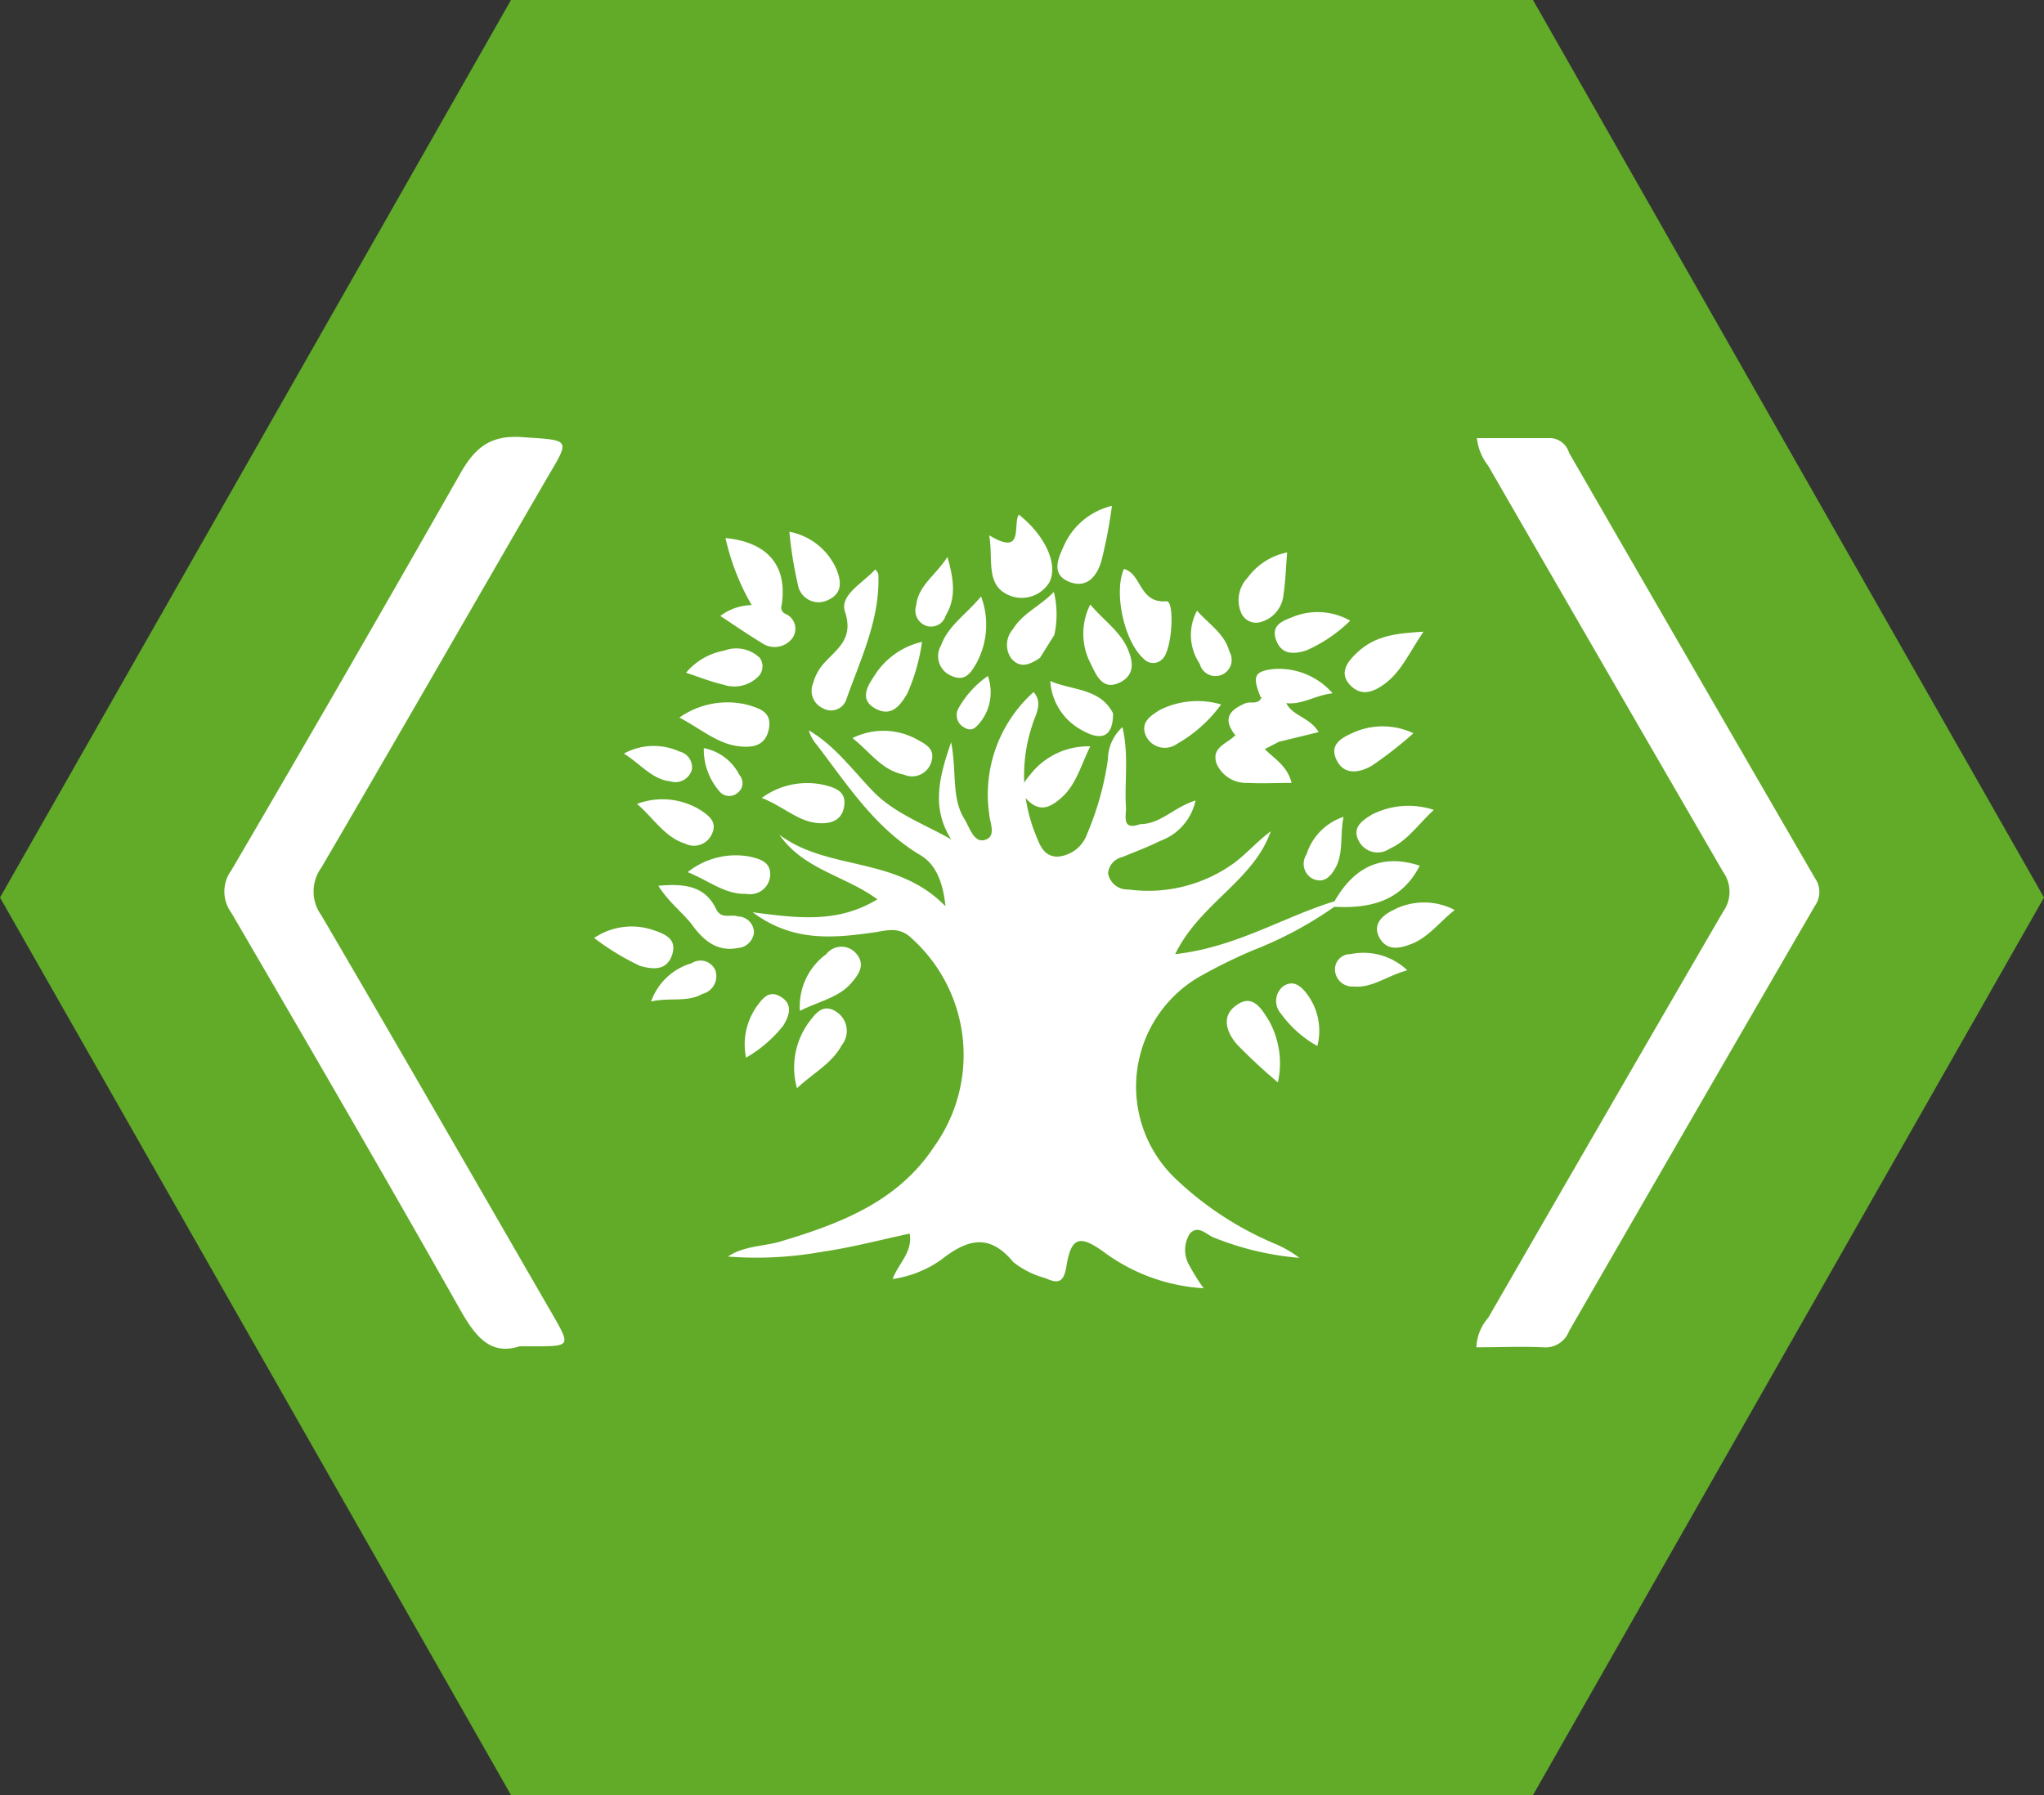 <svg id="Слой_1" data-name="Слой 1" xmlns="http://www.w3.org/2000/svg" viewBox="0 0 126.36 111"><rect x="0" y="0" width="126.36" height="111" fill="#333333" stroke="none"/><defs><style>.cls-1{fill:#7bbae8;}.cls-2{fill:#61ab28;}.cls-3{fill:#fff;}</style></defs><title>tree</title><path class="cls-1" d="M34.58,55.78l-0.22-.13,0.17,0.09Z"/><path class="cls-1" d="M34.69,55.85l-0.11-.07,0.22,0.13Z"/><path class="cls-1" d="M34,55.46l0.33,0.2,0,0Z"/><polygon id="_Контур_" data-name="&lt;Контур&gt;" class="cls-2" points="31.59 111 0 55.5 31.59 0 94.77 0 126.36 55.5 94.77 111 31.59 111"/><g id="_Группа_" data-name="&lt;Группа&gt;"><path id="_Контур_2" data-name="&lt;Контур&gt;" class="cls-3" d="M82.49,56.07a23.61,23.61,0,0,1-5,2.68,32.49,32.49,0,0,0-3.08,1.5,7.86,7.86,0,0,0-1.68,12.69,20.31,20.31,0,0,0,6.16,4,7,7,0,0,1,1.44.84,18.08,18.08,0,0,1-5.25-1.24c-0.48-.16-1-0.85-1.53-0.25a1.89,1.89,0,0,0,0,2,12.24,12.24,0,0,0,.86,1.37,11.5,11.5,0,0,1-6.25-2.3c-1.42-1-1.94-.86-2.23.92-0.16,1-.49,1.13-1.29.76a5.5,5.5,0,0,1-2-1c-1.5-1.82-2.87-1.39-4.46-.14a6.9,6.9,0,0,1-3,1.19c0.38-1,1.24-1.64,1.06-2.81-1.83.39-3.62,0.87-5.45,1.13a22.8,22.8,0,0,1-5.79.29c1-.67,2.18-0.62,3.21-0.92,3.72-1.11,7.3-2.46,9.56-5.91a9.71,9.71,0,0,0-1.38-12.82c-0.79-.79-1.57-0.51-2.38-0.39-2.51.35-5,.6-7.48-1.25,2.76,0.36,5.25.7,7.71-.8-2-1.47-4.58-1.84-6.06-4,3,2.27,7.22,1.29,10.27,4.43-0.16-1.53-.61-2.6-1.55-3.16-2.82-1.68-4.51-4.35-6.42-6.84A2.35,2.35,0,0,1,50,45.16c1.62,0.95,2.72,2.48,4,3.8s3.14,2,4.8,2.94c-1.19-1.88-.8-3.73,0-6,0.36,1.86,0,3.44.83,4.76,0.31,0.52.57,1.43,1.2,1.29,0.81-.18.36-1.07,0.32-1.63a8.5,8.5,0,0,1,2.75-7.53c0.61,0.73.09,1.41-.1,2.1a9.75,9.75,0,0,0,.16,6.56c0.28,0.67.49,1.52,1.42,1.52a2.1,2.1,0,0,0,1.82-1.39,18.35,18.35,0,0,0,1.29-4.62,2.74,2.74,0,0,1,.9-2c0.41,1.77.11,3.4,0.22,5,0,0.54-.26,1.41.88,1,1.27,0,2.09-1.06,3.42-1.46A3.42,3.42,0,0,1,71.72,52c-0.76.38-1.57,0.68-2.35,1a1.13,1.13,0,0,0-.87,1,1.21,1.21,0,0,0,1.25,1,9.06,9.06,0,0,0,6.63-1.7c0.75-.59,1.4-1.32,2.18-1.9-1.07,3.07-4.38,4.45-5.91,7.6,3.75-.42,6.64-2.28,9.82-3.26a0.18,0.18,0,0,1,.11.21A0.14,0.14,0,0,1,82.49,56.07Z"/><path id="_Контур_3" data-name="&lt;Контур&gt;" class="cls-3" d="M32.12,83.25c-1.8.58-2.73-.6-3.67-2.26C23.8,72.76,19.06,64.6,14.3,56.44a2.21,2.21,0,0,1,0-2.62Q21.45,41.6,28.45,29.29c0.91-1.61,1.86-2.4,3.83-2.26,3,0.21,3,.06,1.52,2.56-4.64,8-9.26,16.07-13.94,24.07a2.5,2.5,0,0,0,0,2.93c4.8,8.2,9.53,16.44,14.28,24.66,1.15,2,1.15,2-1.19,2H32.12Z"/><path id="_Контур_4" data-name="&lt;Контур&gt;" class="cls-3" d="M91.3,27.09c1.55,0,3.07,0,4.59,0A1.27,1.27,0,0,1,97,28q7.59,13.16,15.2,26.3a1.48,1.48,0,0,1,0,1.71Q104.59,69.13,97,82.31a1.56,1.56,0,0,1-1.61,1c-1.36-.06-2.73,0-4.12,0A2.93,2.93,0,0,1,92,81.49q7.24-12.57,14.52-25.11a2.12,2.12,0,0,0,0-2.47Q99.26,41.38,92,28.8A3.37,3.37,0,0,1,91.3,27.09Z"/><path id="_Контур_5" data-name="&lt;Контур&gt;" class="cls-3" d="M44.53,38.09a3.25,3.25,0,0,1,1.94-.67,14.63,14.63,0,0,1-1.62-4.15c2.62,0.26,3.85,1.72,3.47,4.16a0.42,0.42,0,0,0,.24.53,1,1,0,0,1,.38,1.56,1.38,1.38,0,0,1-1.87.22C46.2,39.22,45.38,38.64,44.53,38.09Z"/><path id="_Контур_6" data-name="&lt;Контур&gt;" class="cls-3" d="M54.11,35.21a0.87,0.87,0,0,1,.19.29c0.12,2.8-1.11,5.26-2,7.81a1,1,0,0,1-1.42.49,1.19,1.19,0,0,1-.61-1.56A3,3,0,0,1,50.95,41c0.82-.9,1.83-1.5,1.29-3.17C51.88,36.8,53.35,36.05,54.11,35.21Z"/><path id="_Контур_7" data-name="&lt;Контур&gt;" class="cls-3" d="M61.15,33.1c2.2,1.32,1.44-.63,1.83-1.28,1.59,1.24,2.47,3.07,1.89,4.19a2,2,0,0,1-2.36.85C60.85,36.27,61.43,34.58,61.15,33.1Z"/><path id="_Контур_8" data-name="&lt;Контур&gt;" class="cls-3" d="M69.48,35.18c1.11,0.29.93,2.14,2.63,2,0.52-.06.37,3.08-0.28,3.6a0.78,0.78,0,0,1-1.08,0C69.51,39.74,68.83,36.65,69.48,35.18Z"/><path id="_Контур_9" data-name="&lt;Контур&gt;" class="cls-3" d="M40.7,54.77c1.61-.14,2.88,0,3.57,1.44,0.33,0.67.9,0.29,1.34,0.46a1,1,0,0,1,1,1,1.08,1.08,0,0,1-1,.95c-1.25.24-2.1-.41-2.88-1.51C42.1,56.34,41.3,55.74,40.7,54.77Z"/><path id="_Контур_10" data-name="&lt;Контур&gt;" class="cls-3" d="M79.52,43.48c0.39,0.8,1.44.86,2,1.79l-2.38.58c-0.94,0-2,.95-2.76-0.37-0.8-1-.43-1.56.63-2,0.33-.12.83,0.13,1-0.42A1.18,1.18,0,0,1,79.52,43.48Z"/><path id="_Контур_11" data-name="&lt;Контур&gt;" class="cls-3" d="M42,44.37a5.17,5.17,0,0,1,4.28-.77c0.69,0.22,1.46.43,1.25,1.48s-1,1.16-1.82,1.07C44.35,46,43.36,45.09,42,44.37Z"/><path id="_Контур_12" data-name="&lt;Контур&gt;" class="cls-3" d="M88,39.06c-0.87,1.27-1.36,2.46-2.39,3.22-0.66.49-1.44,0.83-2.15,0.08s-0.15-1.46.43-2C85,39.3,86.33,39.16,88,39.06Z"/><path id="_Контур_13" data-name="&lt;Контур&gt;" class="cls-3" d="M49.27,67.29A4.74,4.74,0,0,1,50,63.22c0.43-.57.92-1.26,1.81-0.58a1.41,1.41,0,0,1,.22,2C51.43,65.76,50.3,66.33,49.27,67.29Z"/><path id="_Контур_14" data-name="&lt;Контур&gt;" class="cls-3" d="M68.74,31.28a29.72,29.72,0,0,1-.66,3.44c-0.27.88-.87,1.71-2,1.25s-0.65-1.47-.33-2.18A4.36,4.36,0,0,1,68.74,31.28Z"/><path id="_Контур_15" data-name="&lt;Контур&gt;" class="cls-3" d="M79,66.93a33.29,33.29,0,0,1-2.53-2.35c-0.62-.71-1-1.71-0.08-2.39,1.06-.8,1.61.2,2.1,1A5.46,5.46,0,0,1,79,66.93Z"/><path id="_Контур_16" data-name="&lt;Контур&gt;" class="cls-3" d="M60.65,36.88A5,5,0,0,1,60.37,41c-0.33.55-.68,1.22-1.6,0.77a1.31,1.31,0,0,1-.59-1.87C58.6,38.71,59.72,38,60.65,36.88Z"/><path id="_Контур_17" data-name="&lt;Контур&gt;" class="cls-3" d="M76.34,45.48c0.86,0.58,1.83.27,2.76,0.37l-0.91.47c0.57,0.59,1.37,1,1.66,2.09-1,0-1.84.05-2.71,0a2,2,0,0,1-1.92-1.16C74.84,46.19,75.87,46,76.34,45.48Z"/><path id="_Контур_18" data-name="&lt;Контур&gt;" class="cls-3" d="M67.4,37.38C68.18,38.31,69.18,39,69.66,40c0.36,0.79.59,1.71-.45,2.21s-1.43-.44-1.75-1.11A4,4,0,0,1,67.4,37.38Z"/><path id="_Контур_19" data-name="&lt;Контур&gt;" class="cls-3" d="M82.49,56.07a2.7,2.7,0,0,1,0-.32c1.19-2.1,2.89-3,5.28-2.22C86.64,55.73,84.71,56.19,82.49,56.07Z"/><path id="_Контур_20" data-name="&lt;Контур&gt;" class="cls-3" d="M79.57,34.16c-0.08,1-.1,1.78-0.22,2.56a1.94,1.94,0,0,1-1.43,1.75,1,1,0,0,1-1.17-.53,2,2,0,0,1,.38-2.22A4,4,0,0,1,79.57,34.16Z"/><path id="_Контур_21" data-name="&lt;Контур&gt;" class="cls-3" d="M47.09,49.34A4.76,4.76,0,0,1,51,48.55c0.69,0.18,1.34.41,1.18,1.34s-0.95,1.07-1.68,1C49.31,50.77,48.41,49.86,47.09,49.34Z"/><path id="_Контур_22" data-name="&lt;Контур&gt;" class="cls-3" d="M52.7,45.64a4.29,4.29,0,0,1,4,.09c0.51,0.29,1.16.57,0.86,1.43a1.24,1.24,0,0,1-1.68.74C54.5,47.63,53.76,46.47,52.7,45.64Z"/><path id="_Контур_23" data-name="&lt;Контур&gt;" class="cls-3" d="M42.51,53.93a4.77,4.77,0,0,1,3.9-.95c0.65,0.16,1.26.36,1.2,1.19a1.24,1.24,0,0,1-1.48,1.1C44.81,55.32,43.8,54.44,42.51,53.93Z"/><path id="_Контур_24" data-name="&lt;Контур&gt;" class="cls-3" d="M48.8,32.88a4,4,0,0,1,2.88,2.25c0.33,0.78.45,1.58-.55,2a1.3,1.3,0,0,1-1.81-1A24.48,24.48,0,0,1,48.8,32.88Z"/><path id="_Контур_25" data-name="&lt;Контур&gt;" class="cls-3" d="M75.49,43.56A8.69,8.69,0,0,1,72.76,46a1.29,1.29,0,0,1-1.91-.48c-0.38-.84.26-1.25,0.85-1.62A5.22,5.22,0,0,1,75.49,43.56Z"/><path id="_Контур_26" data-name="&lt;Контур&gt;" class="cls-3" d="M39.38,49.71a4.47,4.47,0,0,1,4,.43c0.53,0.36,1,.76.58,1.53a1.21,1.21,0,0,1-1.62.49C41.08,51.76,40.43,50.61,39.38,49.71Z"/><path id="_Контур_27" data-name="&lt;Контур&gt;" class="cls-3" d="M88.64,50.08c-1,.93-1.65,1.92-2.73,2.4A1.31,1.31,0,0,1,84,52c-0.44-.83.22-1.27,0.81-1.63A5,5,0,0,1,88.64,50.08Z"/><path id="_Контур_28" data-name="&lt;Контур&gt;" class="cls-3" d="M89.93,56.27C89,57,88.28,58,87.2,58.39c-0.72.28-1.49,0.4-1.93-.42s0.2-1.38.87-1.7A4.08,4.08,0,0,1,89.93,56.27Z"/><path id="_Контур_29" data-name="&lt;Контур&gt;" class="cls-3" d="M49.45,62.51A4,4,0,0,1,51.08,59a1.19,1.19,0,0,1,1.82-.07c0.64,0.7.19,1.31-.24,1.82C51.86,61.7,50.62,61.91,49.45,62.51Z"/><path id="_Контур_30" data-name="&lt;Контур&gt;" class="cls-3" d="M65.18,39.26l-0.89,1.42c-0.6.4-1.23,0.71-1.8,0a1.46,1.46,0,0,1,.12-1.76c0.6-1,1.7-1.44,2.54-2.32A5.9,5.9,0,0,1,65.18,39.26Z"/><path id="_Контур_31" data-name="&lt;Контур&gt;" class="cls-3" d="M87.38,45.34a24.72,24.72,0,0,1-2.56,2c-0.75.44-1.74,0.64-2.21-.38s0.49-1.41,1.19-1.72A4.48,4.48,0,0,1,87.38,45.34Z"/><path id="_Контур_32" data-name="&lt;Контур&gt;" class="cls-3" d="M36.73,58a4.14,4.14,0,0,1,3.65-.49c0.75,0.25,1.49.56,1.17,1.53s-1.15.93-2,.68A15.73,15.73,0,0,1,36.73,58Z"/><path id="_Контур_33" data-name="&lt;Контур&gt;" class="cls-3" d="M57,39.69a11.94,11.94,0,0,1-.91,3.19c-0.44.76-1,1.49-2,.92s-0.43-1.42,0-2.07A4.72,4.72,0,0,1,57,39.69Z"/><path id="_Контур_34" data-name="&lt;Контур&gt;" class="cls-3" d="M42.41,41.6a4,4,0,0,1,2.37-1.37,2.09,2.09,0,0,1,2.19.45,0.9,0.9,0,0,1-.06,1.12,2.09,2.09,0,0,1-2.21.53C43.95,42.16,43.21,41.86,42.41,41.6Z"/><path id="_Контур_35" data-name="&lt;Контур&gt;" class="cls-3" d="M79.52,43.48l-1.59-.38c-0.51-1.25-.4-1.57.7-1.72a4.39,4.39,0,0,1,3.75,1.49C81.28,43,80.5,43.59,79.52,43.48Z"/><path id="_Контур_36" data-name="&lt;Контур&gt;" class="cls-3" d="M83.47,38.38a9.16,9.16,0,0,1-2.71,1.84c-0.71.22-1.52,0.32-1.87-.64s0.46-1.2,1.05-1.44A4.09,4.09,0,0,1,83.47,38.38Z"/><path id="_Контур_37" data-name="&lt;Контур&gt;" class="cls-3" d="M68.81,44.11c0,1.64-.89,1.66-2,1a3.68,3.68,0,0,1-1.88-3C66.25,42.7,68,42.53,68.81,44.11Z"/><path id="_Контур_38" data-name="&lt;Контур&gt;" class="cls-3" d="M87,60c-1.29.35-2.17,1.11-3.32,1a1.07,1.07,0,0,1-1.15-1,0.94,0.94,0,0,1,.95-1A3.93,3.93,0,0,1,87,60Z"/><path id="_Контур_39" data-name="&lt;Контур&gt;" class="cls-3" d="M58.57,34.44c0.42,1.45.53,2.57-.11,3.63a0.94,0.94,0,0,1-1.22.62,1,1,0,0,1-.6-1.26C56.77,36.2,57.84,35.58,58.57,34.44Z"/><path id="_Контур_40" data-name="&lt;Контур&gt;" class="cls-3" d="M74,37.76c0.73,0.84,1.71,1.42,2,2.53a1,1,0,0,1-.48,1.44,1,1,0,0,1-1.35-.68A3.18,3.18,0,0,1,74,37.76Z"/><path id="_Контур_41" data-name="&lt;Контур&gt;" class="cls-3" d="M46.12,65.4a4.07,4.07,0,0,1,.65-3.15c0.35-.48.76-1.08,1.52-0.6s0.49,1.17.13,1.77A8,8,0,0,1,46.12,65.4Z"/><path id="_Контур_42" data-name="&lt;Контур&gt;" class="cls-3" d="M38.57,46.6A3.82,3.82,0,0,1,42,46.47a1,1,0,0,1,.77,1.13,1.06,1.06,0,0,1-1.35.71C40.31,48.19,39.64,47.27,38.57,46.6Z"/><path id="_Контур_43" data-name="&lt;Контур&gt;" class="cls-3" d="M40.25,61.93a3.77,3.77,0,0,1,2.51-2.37,1,1,0,0,1,1.46.43,1.13,1.13,0,0,1-.8,1.47C42.47,62,41.41,61.66,40.25,61.93Z"/><path id="_Контур_44" data-name="&lt;Контур&gt;" class="cls-3" d="M83.06,50.51c-0.23,1.08,0,2.12-.45,3.06-0.31.58-.72,1.11-1.48,0.76a1.05,1.05,0,0,1-.36-1.5A3.58,3.58,0,0,1,83.06,50.51Z"/><path id="_Контур_45" data-name="&lt;Контур&gt;" class="cls-3" d="M81.44,64.68a6.87,6.87,0,0,1-2.25-2A1.17,1.17,0,0,1,79.31,61c0.66-.46,1.16,0,1.55.55A3.79,3.79,0,0,1,81.44,64.68Z"/><path id="_Контур_46" data-name="&lt;Контур&gt;" class="cls-3" d="M61.07,41.8a3,3,0,0,1-.43,2.81c-0.25.3-.51,0.68-1,0.39a0.86,0.86,0,0,1-.41-1.16A6,6,0,0,1,61.07,41.8Z"/><path id="_Контур_47" data-name="&lt;Контур&gt;" class="cls-3" d="M43.51,46.26a3.12,3.12,0,0,1,2.2,1.66A0.75,0.75,0,0,1,45.63,49a0.79,0.79,0,0,1-1.19-.11A3.93,3.93,0,0,1,43.51,46.26Z"/><path id="_Контур_48" data-name="&lt;Контур&gt;" class="cls-3" d="M67.4,46.15c-0.59,1.2-.88,2.4-1.81,3.2-0.55.47-1.2,0.93-2,.19s-0.19-1.27.21-1.78A4.55,4.55,0,0,1,67.4,46.15Z"/></g></svg>